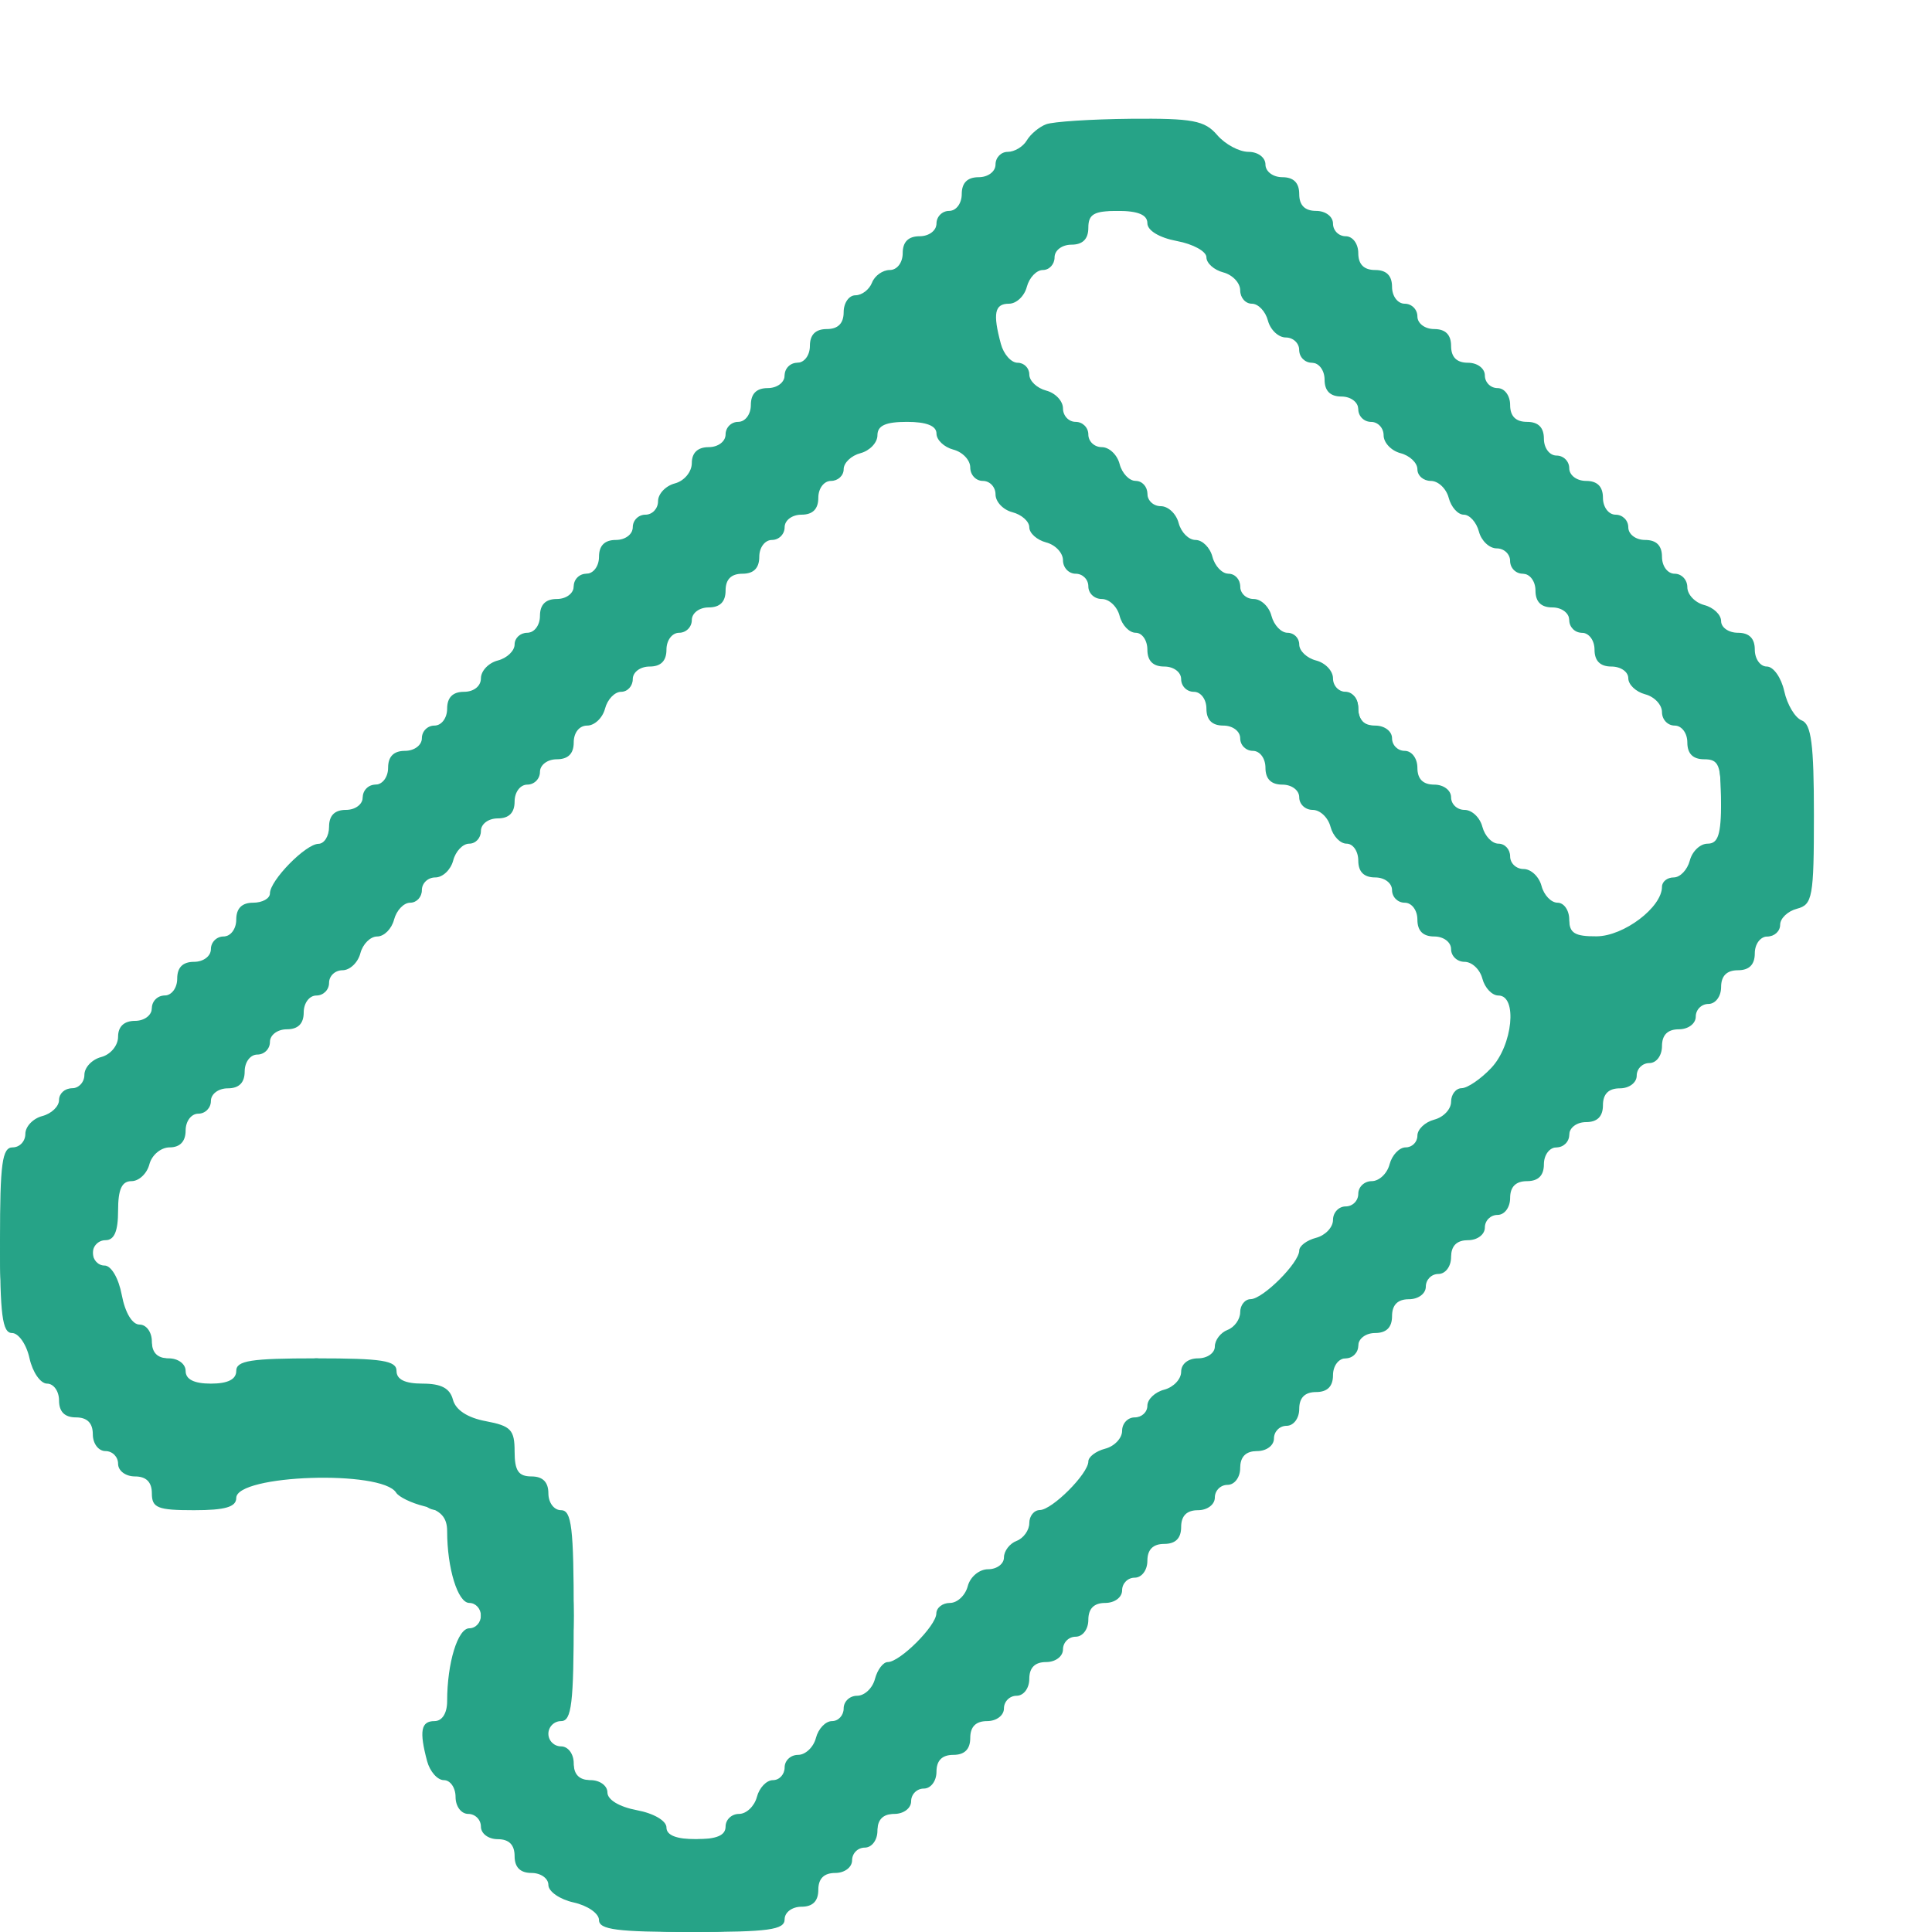 <svg width="25" height="25" viewBox="0 0 25 25" fill="none" xmlns="http://www.w3.org/2000/svg">
<g clip-path="url(#clip0_384_7864)">
<path fill-rule="evenodd" clip-rule="evenodd" d="M13.537 1.608C13.447 1.642 13.334 1.736 13.286 1.818C13.238 1.899 13.127 1.965 13.04 1.965C12.953 1.965 12.882 2.039 12.882 2.129C12.882 2.22 12.785 2.293 12.664 2.293C12.518 2.293 12.445 2.366 12.445 2.511C12.445 2.632 12.373 2.729 12.282 2.729C12.192 2.729 12.118 2.803 12.118 2.893C12.118 2.984 12.021 3.057 11.9 3.057C11.754 3.057 11.681 3.13 11.681 3.275C11.681 3.399 11.608 3.494 11.514 3.494C11.422 3.494 11.319 3.567 11.284 3.657C11.249 3.747 11.153 3.821 11.069 3.821C10.986 3.821 10.917 3.919 10.917 4.039C10.917 4.185 10.844 4.258 10.699 4.258C10.553 4.258 10.48 4.331 10.48 4.476C10.48 4.597 10.408 4.694 10.317 4.694C10.226 4.694 10.153 4.768 10.153 4.858C10.153 4.949 10.056 5.022 9.934 5.022C9.789 5.022 9.716 5.095 9.716 5.24C9.716 5.362 9.643 5.459 9.552 5.459C9.462 5.459 9.389 5.532 9.389 5.622C9.389 5.713 9.292 5.786 9.17 5.786C9.029 5.786 8.952 5.859 8.952 5.992C8.952 6.106 8.854 6.223 8.734 6.255C8.614 6.286 8.515 6.39 8.515 6.486C8.515 6.581 8.442 6.66 8.352 6.66C8.261 6.66 8.188 6.733 8.188 6.823C8.188 6.914 8.091 6.987 7.969 6.987C7.824 6.987 7.751 7.06 7.751 7.205C7.751 7.327 7.678 7.424 7.587 7.424C7.497 7.424 7.424 7.497 7.424 7.587C7.424 7.678 7.327 7.751 7.205 7.751C7.06 7.751 6.987 7.824 6.987 7.97C6.987 8.091 6.914 8.188 6.823 8.188C6.733 8.188 6.659 8.256 6.659 8.339C6.659 8.422 6.561 8.516 6.441 8.547C6.321 8.578 6.223 8.682 6.223 8.778C6.223 8.879 6.131 8.952 6.004 8.952C5.859 8.952 5.786 9.025 5.786 9.17C5.786 9.292 5.713 9.389 5.622 9.389C5.532 9.389 5.459 9.462 5.459 9.553C5.459 9.643 5.361 9.716 5.24 9.716C5.095 9.716 5.022 9.789 5.022 9.935C5.022 10.056 4.949 10.153 4.858 10.153C4.768 10.153 4.694 10.227 4.694 10.317C4.694 10.408 4.597 10.48 4.476 10.48C4.33 10.48 4.258 10.553 4.258 10.699C4.258 10.819 4.196 10.918 4.121 10.919C3.955 10.921 3.493 11.393 3.493 11.56C3.493 11.627 3.395 11.681 3.275 11.681C3.13 11.681 3.057 11.754 3.057 11.9C3.057 12.021 2.984 12.118 2.893 12.118C2.803 12.118 2.729 12.192 2.729 12.282C2.729 12.373 2.632 12.446 2.511 12.446C2.365 12.446 2.293 12.518 2.293 12.664C2.293 12.785 2.22 12.882 2.129 12.882C2.039 12.882 1.965 12.956 1.965 13.046C1.965 13.137 1.868 13.21 1.747 13.21C1.606 13.21 1.528 13.283 1.528 13.415C1.528 13.529 1.431 13.646 1.31 13.678C1.19 13.709 1.092 13.813 1.092 13.909C1.092 14.005 1.018 14.083 0.928 14.083C0.838 14.083 0.764 14.151 0.764 14.234C0.764 14.317 0.666 14.411 0.546 14.442C0.426 14.474 0.328 14.578 0.328 14.673C0.328 14.769 0.254 14.847 0.164 14.847C0.028 14.847 0 15.053 0 16.048C0 17.013 0.03 17.249 0.155 17.249C0.24 17.249 0.343 17.396 0.382 17.577C0.422 17.757 0.524 17.904 0.609 17.904C0.694 17.904 0.764 18.002 0.764 18.122C0.764 18.268 0.837 18.341 0.983 18.341C1.128 18.341 1.201 18.414 1.201 18.559C1.201 18.68 1.274 18.777 1.365 18.777C1.455 18.777 1.528 18.851 1.528 18.941C1.528 19.032 1.625 19.105 1.747 19.105C1.892 19.105 1.965 19.178 1.965 19.323C1.965 19.512 2.038 19.542 2.511 19.542C2.913 19.542 3.057 19.5 3.057 19.384C3.057 19.081 4.942 19.018 5.126 19.315C5.16 19.37 5.322 19.449 5.487 19.49C5.703 19.544 5.786 19.634 5.786 19.813C5.786 20.294 5.924 20.742 6.073 20.742C6.155 20.742 6.223 20.816 6.223 20.906C6.223 20.996 6.155 21.07 6.073 21.07C5.923 21.07 5.786 21.52 5.786 22.012C5.786 22.169 5.722 22.271 5.622 22.271C5.447 22.271 5.423 22.4 5.527 22.79C5.564 22.925 5.661 23.035 5.744 23.035C5.827 23.035 5.895 23.133 5.895 23.253C5.895 23.375 5.968 23.472 6.059 23.472C6.149 23.472 6.223 23.546 6.223 23.636C6.223 23.727 6.32 23.799 6.441 23.799C6.587 23.799 6.659 23.872 6.659 24.018C6.659 24.163 6.732 24.236 6.878 24.236C6.998 24.236 7.096 24.306 7.096 24.391C7.096 24.476 7.243 24.578 7.424 24.618C7.604 24.658 7.751 24.76 7.751 24.845C7.751 24.97 7.987 25 8.952 25C9.947 25 10.153 24.972 10.153 24.836C10.153 24.745 10.25 24.673 10.371 24.673C10.517 24.673 10.589 24.6 10.589 24.454C10.589 24.309 10.662 24.236 10.808 24.236C10.929 24.236 11.026 24.163 11.026 24.072C11.026 23.982 11.1 23.908 11.19 23.908C11.281 23.908 11.354 23.811 11.354 23.69C11.354 23.545 11.427 23.472 11.572 23.472C11.693 23.472 11.79 23.399 11.79 23.308C11.79 23.218 11.864 23.144 11.954 23.144C12.045 23.144 12.118 23.047 12.118 22.926C12.118 22.78 12.191 22.708 12.336 22.708C12.482 22.708 12.555 22.635 12.555 22.489C12.555 22.344 12.627 22.271 12.773 22.271C12.894 22.271 12.991 22.198 12.991 22.107C12.991 22.017 13.065 21.943 13.155 21.943C13.246 21.943 13.319 21.846 13.319 21.725C13.319 21.579 13.392 21.507 13.537 21.507C13.658 21.507 13.755 21.434 13.755 21.343C13.755 21.253 13.829 21.179 13.919 21.179C14.01 21.179 14.083 21.082 14.083 20.961C14.083 20.815 14.156 20.742 14.301 20.742C14.423 20.742 14.52 20.67 14.52 20.579C14.52 20.489 14.593 20.415 14.683 20.415C14.774 20.415 14.847 20.318 14.847 20.197C14.847 20.051 14.92 19.978 15.066 19.978C15.211 19.978 15.284 19.905 15.284 19.76C15.284 19.614 15.357 19.542 15.502 19.542C15.623 19.542 15.72 19.469 15.72 19.378C15.72 19.288 15.794 19.214 15.884 19.214C15.975 19.214 16.048 19.117 16.048 18.996C16.048 18.85 16.121 18.777 16.266 18.777C16.388 18.777 16.485 18.705 16.485 18.614C16.485 18.524 16.558 18.45 16.648 18.45C16.739 18.45 16.812 18.353 16.812 18.232C16.812 18.086 16.885 18.013 17.031 18.013C17.176 18.013 17.249 17.94 17.249 17.795C17.249 17.674 17.322 17.577 17.413 17.577C17.503 17.577 17.576 17.503 17.576 17.413C17.576 17.322 17.674 17.249 17.795 17.249C17.94 17.249 18.013 17.176 18.013 17.031C18.013 16.885 18.086 16.812 18.231 16.812C18.353 16.812 18.45 16.74 18.45 16.649C18.45 16.559 18.523 16.485 18.613 16.485C18.704 16.485 18.777 16.388 18.777 16.267C18.777 16.121 18.85 16.048 18.996 16.048C19.117 16.048 19.214 15.975 19.214 15.884C19.214 15.794 19.288 15.721 19.378 15.721C19.469 15.721 19.541 15.624 19.541 15.502C19.541 15.357 19.614 15.284 19.76 15.284C19.905 15.284 19.978 15.211 19.978 15.066C19.978 14.944 20.051 14.847 20.142 14.847C20.232 14.847 20.306 14.774 20.306 14.684C20.306 14.593 20.403 14.52 20.524 14.52C20.669 14.52 20.742 14.447 20.742 14.302C20.742 14.156 20.815 14.083 20.961 14.083C21.082 14.083 21.179 14.01 21.179 13.919C21.179 13.829 21.253 13.756 21.343 13.756C21.434 13.756 21.506 13.659 21.506 13.537C21.506 13.392 21.579 13.319 21.725 13.319C21.846 13.319 21.943 13.246 21.943 13.155C21.943 13.065 22.017 12.991 22.107 12.991C22.198 12.991 22.271 12.894 22.271 12.773C22.271 12.628 22.344 12.555 22.489 12.555C22.635 12.555 22.707 12.482 22.707 12.336C22.707 12.215 22.78 12.118 22.871 12.118C22.961 12.118 23.035 12.05 23.035 11.967C23.035 11.884 23.133 11.79 23.253 11.759C23.454 11.706 23.472 11.61 23.472 10.542C23.472 9.633 23.438 9.369 23.314 9.322C23.228 9.288 23.126 9.118 23.088 8.943C23.049 8.768 22.948 8.625 22.863 8.625C22.777 8.625 22.707 8.526 22.707 8.406C22.707 8.261 22.635 8.188 22.489 8.188C22.369 8.188 22.271 8.12 22.271 8.037C22.271 7.954 22.172 7.86 22.052 7.829C21.932 7.797 21.834 7.693 21.834 7.598C21.834 7.502 21.76 7.424 21.67 7.424C21.579 7.424 21.506 7.327 21.506 7.205C21.506 7.06 21.434 6.987 21.288 6.987C21.167 6.987 21.07 6.914 21.07 6.823C21.07 6.733 20.996 6.66 20.906 6.66C20.815 6.66 20.742 6.562 20.742 6.441C20.742 6.296 20.669 6.223 20.524 6.223C20.403 6.223 20.306 6.15 20.306 6.059C20.306 5.969 20.232 5.895 20.142 5.895C20.051 5.895 19.978 5.798 19.978 5.677C19.978 5.531 19.905 5.459 19.76 5.459C19.614 5.459 19.541 5.386 19.541 5.24C19.541 5.119 19.469 5.022 19.378 5.022C19.288 5.022 19.214 4.948 19.214 4.858C19.214 4.767 19.117 4.694 18.996 4.694C18.85 4.694 18.777 4.622 18.777 4.476C18.777 4.331 18.704 4.258 18.559 4.258C18.438 4.258 18.341 4.185 18.341 4.094C18.341 4.004 18.267 3.93 18.177 3.93C18.086 3.93 18.013 3.833 18.013 3.712C18.013 3.566 17.94 3.494 17.795 3.494C17.649 3.494 17.576 3.421 17.576 3.275C17.576 3.154 17.504 3.057 17.413 3.057C17.323 3.057 17.249 2.983 17.249 2.893C17.249 2.802 17.152 2.729 17.031 2.729C16.885 2.729 16.812 2.657 16.812 2.511C16.812 2.366 16.739 2.293 16.594 2.293C16.473 2.293 16.375 2.22 16.375 2.129C16.375 2.038 16.278 1.965 16.156 1.965C16.035 1.965 15.853 1.867 15.75 1.747C15.589 1.559 15.434 1.53 14.632 1.537C14.12 1.542 13.627 1.574 13.537 1.608ZM14.083 2.948C14.083 3.093 14.01 3.166 13.865 3.166C13.743 3.166 13.646 3.239 13.646 3.33C13.646 3.42 13.578 3.494 13.495 3.494C13.412 3.494 13.319 3.592 13.287 3.712C13.256 3.832 13.152 3.93 13.056 3.93C12.87 3.93 12.845 4.055 12.951 4.449C12.987 4.584 13.085 4.694 13.168 4.694C13.251 4.694 13.319 4.762 13.319 4.845C13.319 4.929 13.417 5.022 13.537 5.054C13.657 5.085 13.755 5.189 13.755 5.285C13.755 5.38 13.829 5.459 13.919 5.459C14.009 5.459 14.083 5.532 14.083 5.622C14.083 5.712 14.161 5.786 14.257 5.786C14.353 5.786 14.457 5.884 14.488 6.005C14.519 6.125 14.613 6.223 14.696 6.223C14.779 6.223 14.847 6.297 14.847 6.387C14.847 6.477 14.925 6.55 15.021 6.55C15.117 6.55 15.221 6.649 15.252 6.769C15.284 6.889 15.382 6.987 15.47 6.987C15.559 6.987 15.658 7.085 15.689 7.205C15.72 7.325 15.814 7.424 15.897 7.424C15.98 7.424 16.048 7.497 16.048 7.587C16.048 7.678 16.126 7.751 16.222 7.751C16.318 7.751 16.422 7.849 16.453 7.97C16.485 8.09 16.578 8.188 16.661 8.188C16.744 8.188 16.812 8.256 16.812 8.339C16.812 8.422 16.91 8.516 17.031 8.547C17.151 8.578 17.249 8.682 17.249 8.778C17.249 8.874 17.323 8.952 17.413 8.952C17.504 8.952 17.576 9.049 17.576 9.17C17.576 9.316 17.649 9.389 17.795 9.389C17.916 9.389 18.013 9.462 18.013 9.553C18.013 9.643 18.087 9.716 18.177 9.716C18.268 9.716 18.341 9.813 18.341 9.935C18.341 10.08 18.413 10.153 18.559 10.153C18.68 10.153 18.777 10.226 18.777 10.317C18.777 10.407 18.856 10.48 18.951 10.48C19.047 10.48 19.151 10.579 19.182 10.699C19.214 10.819 19.307 10.917 19.39 10.917C19.474 10.917 19.541 10.991 19.541 11.081C19.541 11.171 19.62 11.245 19.715 11.245C19.811 11.245 19.915 11.343 19.947 11.463C19.978 11.583 20.072 11.681 20.155 11.681C20.238 11.681 20.306 11.78 20.306 11.9C20.306 12.074 20.378 12.118 20.66 12.116C21.012 12.114 21.506 11.74 21.506 11.475C21.506 11.408 21.575 11.354 21.657 11.354C21.741 11.354 21.834 11.256 21.866 11.136C21.897 11.015 22.001 10.917 22.097 10.917C22.233 10.917 22.271 10.798 22.271 10.371C22.271 9.898 22.242 9.825 22.052 9.825C21.907 9.825 21.834 9.753 21.834 9.607C21.834 9.486 21.761 9.389 21.67 9.389C21.58 9.389 21.506 9.311 21.506 9.215C21.506 9.119 21.408 9.015 21.288 8.984C21.168 8.952 21.07 8.859 21.07 8.776C21.07 8.693 20.972 8.625 20.852 8.625C20.706 8.625 20.633 8.552 20.633 8.406C20.633 8.285 20.56 8.188 20.469 8.188C20.379 8.188 20.306 8.114 20.306 8.024C20.306 7.933 20.209 7.86 20.087 7.86C19.942 7.86 19.869 7.788 19.869 7.642C19.869 7.521 19.796 7.424 19.705 7.424C19.615 7.424 19.541 7.35 19.541 7.26C19.541 7.17 19.463 7.096 19.367 7.096C19.272 7.096 19.168 6.998 19.137 6.878C19.105 6.758 19.017 6.66 18.941 6.66C18.865 6.66 18.777 6.561 18.746 6.441C18.714 6.321 18.61 6.223 18.515 6.223C18.419 6.223 18.341 6.155 18.341 6.072C18.341 5.989 18.242 5.895 18.122 5.864C18.002 5.832 17.904 5.728 17.904 5.633C17.904 5.537 17.83 5.459 17.74 5.459C17.65 5.459 17.576 5.385 17.576 5.295C17.576 5.204 17.479 5.131 17.358 5.131C17.213 5.131 17.14 5.058 17.14 4.913C17.14 4.792 17.067 4.694 16.976 4.694C16.886 4.694 16.812 4.621 16.812 4.531C16.812 4.441 16.734 4.367 16.638 4.367C16.543 4.367 16.439 4.269 16.407 4.149C16.376 4.029 16.282 3.93 16.199 3.93C16.116 3.93 16.048 3.852 16.048 3.756C16.048 3.661 15.95 3.557 15.83 3.525C15.71 3.494 15.611 3.406 15.611 3.329C15.611 3.253 15.439 3.158 15.229 3.119C15.001 3.076 14.847 2.983 14.847 2.888C14.847 2.78 14.727 2.729 14.465 2.729C14.156 2.729 14.083 2.771 14.083 2.948ZM11.354 5.633C11.354 5.728 11.255 5.832 11.135 5.864C11.015 5.895 10.917 5.989 10.917 6.072C10.917 6.155 10.843 6.223 10.753 6.223C10.662 6.223 10.589 6.32 10.589 6.441C10.589 6.587 10.517 6.66 10.371 6.66C10.25 6.66 10.153 6.732 10.153 6.823C10.153 6.913 10.079 6.987 9.989 6.987C9.898 6.987 9.825 7.084 9.825 7.205C9.825 7.351 9.753 7.424 9.607 7.424C9.461 7.424 9.389 7.497 9.389 7.642C9.389 7.788 9.316 7.86 9.17 7.86C9.049 7.86 8.952 7.933 8.952 8.024C8.952 8.114 8.878 8.188 8.788 8.188C8.697 8.188 8.624 8.285 8.624 8.406C8.624 8.552 8.552 8.625 8.406 8.625C8.285 8.625 8.188 8.697 8.188 8.788C8.188 8.878 8.12 8.952 8.037 8.952C7.954 8.952 7.86 9.05 7.829 9.17C7.797 9.291 7.693 9.389 7.598 9.389C7.496 9.389 7.424 9.48 7.424 9.607C7.424 9.753 7.351 9.825 7.205 9.825C7.084 9.825 6.987 9.898 6.987 9.989C6.987 10.079 6.913 10.153 6.823 10.153C6.732 10.153 6.659 10.25 6.659 10.371C6.659 10.517 6.587 10.59 6.441 10.59C6.32 10.59 6.223 10.662 6.223 10.753C6.223 10.844 6.155 10.917 6.072 10.917C5.989 10.917 5.895 11.015 5.864 11.136C5.832 11.256 5.728 11.354 5.633 11.354C5.537 11.354 5.459 11.428 5.459 11.518C5.459 11.608 5.391 11.681 5.308 11.681C5.224 11.681 5.131 11.78 5.099 11.9C5.068 12.02 4.97 12.118 4.881 12.118C4.792 12.118 4.694 12.216 4.663 12.336C4.631 12.457 4.527 12.555 4.432 12.555C4.336 12.555 4.258 12.628 4.258 12.719C4.258 12.809 4.184 12.882 4.094 12.882C4.003 12.882 3.93 12.979 3.93 13.101C3.93 13.246 3.857 13.319 3.712 13.319C3.591 13.319 3.493 13.392 3.493 13.483C3.493 13.573 3.42 13.646 3.33 13.646C3.239 13.646 3.166 13.743 3.166 13.865C3.166 14.01 3.093 14.083 2.948 14.083C2.826 14.083 2.729 14.156 2.729 14.247C2.729 14.337 2.656 14.411 2.566 14.411C2.475 14.411 2.402 14.508 2.402 14.629C2.402 14.77 2.329 14.847 2.196 14.847C2.082 14.847 1.965 14.945 1.933 15.066C1.902 15.186 1.798 15.284 1.702 15.284C1.576 15.284 1.528 15.389 1.528 15.666C1.528 15.933 1.479 16.048 1.365 16.048C1.275 16.048 1.201 16.122 1.201 16.212C1.201 16.302 1.269 16.376 1.353 16.376C1.439 16.376 1.535 16.539 1.576 16.758C1.619 16.986 1.711 17.14 1.806 17.14C1.894 17.14 1.965 17.238 1.965 17.358C1.965 17.504 2.038 17.577 2.183 17.577C2.305 17.577 2.402 17.649 2.402 17.74C2.402 17.849 2.511 17.904 2.729 17.904C2.948 17.904 3.057 17.849 3.057 17.74C3.057 17.606 3.245 17.577 4.094 17.577C4.943 17.577 5.131 17.606 5.131 17.74C5.131 17.851 5.241 17.904 5.469 17.904C5.709 17.904 5.822 17.964 5.861 18.112C5.896 18.245 6.05 18.346 6.287 18.39C6.611 18.451 6.659 18.502 6.659 18.782C6.659 19.032 6.709 19.105 6.878 19.105C7.023 19.105 7.096 19.178 7.096 19.323C7.096 19.445 7.169 19.542 7.26 19.542C7.397 19.542 7.424 19.766 7.424 20.906C7.424 22.046 7.397 22.271 7.26 22.271C7.17 22.271 7.096 22.345 7.096 22.435C7.096 22.525 7.17 22.598 7.26 22.598C7.351 22.598 7.424 22.695 7.424 22.817C7.424 22.962 7.496 23.035 7.642 23.035C7.762 23.035 7.86 23.107 7.86 23.194C7.86 23.289 8.014 23.381 8.242 23.424C8.461 23.465 8.624 23.561 8.624 23.648C8.624 23.748 8.753 23.799 9.007 23.799C9.273 23.799 9.389 23.75 9.389 23.636C9.389 23.546 9.467 23.472 9.563 23.472C9.658 23.472 9.762 23.373 9.794 23.253C9.825 23.133 9.919 23.035 10.002 23.035C10.085 23.035 10.153 22.961 10.153 22.871C10.153 22.781 10.231 22.708 10.327 22.708C10.422 22.708 10.527 22.609 10.558 22.489C10.589 22.369 10.683 22.271 10.766 22.271C10.849 22.271 10.917 22.197 10.917 22.107C10.917 22.017 10.995 21.943 11.091 21.943C11.187 21.943 11.291 21.845 11.322 21.725C11.354 21.605 11.428 21.507 11.488 21.507C11.645 21.507 12.114 21.039 12.116 20.879C12.117 20.804 12.196 20.742 12.292 20.742C12.388 20.742 12.492 20.644 12.523 20.524C12.555 20.403 12.672 20.306 12.786 20.306C12.899 20.306 12.991 20.237 12.991 20.154C12.991 20.07 13.065 19.973 13.155 19.939C13.245 19.904 13.319 19.801 13.319 19.709C13.319 19.617 13.38 19.541 13.455 19.54C13.615 19.538 14.083 19.069 14.083 18.911C14.083 18.852 14.181 18.777 14.301 18.746C14.421 18.715 14.52 18.61 14.52 18.515C14.52 18.419 14.593 18.341 14.683 18.341C14.774 18.341 14.847 18.273 14.847 18.19C14.847 18.107 14.945 18.013 15.066 17.982C15.186 17.95 15.284 17.846 15.284 17.751C15.284 17.649 15.375 17.577 15.502 17.577C15.622 17.577 15.72 17.508 15.72 17.424C15.72 17.341 15.794 17.244 15.884 17.209C15.974 17.175 16.048 17.072 16.048 16.98C16.048 16.888 16.11 16.811 16.184 16.811C16.344 16.808 16.812 16.34 16.812 16.182C16.812 16.122 16.91 16.048 17.031 16.017C17.151 15.985 17.249 15.881 17.249 15.786C17.249 15.69 17.323 15.611 17.413 15.611C17.503 15.611 17.576 15.538 17.576 15.448C17.576 15.358 17.655 15.284 17.75 15.284C17.846 15.284 17.95 15.186 17.981 15.066C18.013 14.946 18.107 14.847 18.19 14.847C18.273 14.847 18.341 14.779 18.341 14.696C18.341 14.613 18.439 14.52 18.559 14.488C18.679 14.457 18.777 14.353 18.777 14.257C18.777 14.161 18.839 14.082 18.914 14.081C18.989 14.08 19.161 13.963 19.296 13.82C19.574 13.527 19.639 12.882 19.39 12.882C19.307 12.882 19.214 12.784 19.182 12.664C19.151 12.544 19.047 12.446 18.951 12.446C18.856 12.446 18.777 12.372 18.777 12.282C18.777 12.191 18.68 12.118 18.559 12.118C18.413 12.118 18.341 12.045 18.341 11.9C18.341 11.778 18.268 11.681 18.177 11.681C18.087 11.681 18.013 11.608 18.013 11.518C18.013 11.427 17.916 11.354 17.795 11.354C17.649 11.354 17.576 11.281 17.576 11.136C17.576 11.015 17.508 10.917 17.425 10.917C17.342 10.917 17.249 10.819 17.217 10.699C17.186 10.579 17.082 10.48 16.986 10.48C16.89 10.48 16.812 10.407 16.812 10.317C16.812 10.226 16.715 10.153 16.594 10.153C16.448 10.153 16.375 10.08 16.375 9.935C16.375 9.813 16.303 9.716 16.212 9.716C16.122 9.716 16.048 9.643 16.048 9.553C16.048 9.462 15.951 9.389 15.83 9.389C15.684 9.389 15.611 9.316 15.611 9.17C15.611 9.049 15.539 8.952 15.448 8.952C15.357 8.952 15.284 8.878 15.284 8.788C15.284 8.697 15.187 8.625 15.066 8.625C14.92 8.625 14.847 8.552 14.847 8.406C14.847 8.286 14.779 8.188 14.696 8.188C14.613 8.188 14.519 8.09 14.488 7.97C14.457 7.849 14.353 7.751 14.257 7.751C14.161 7.751 14.083 7.678 14.083 7.587C14.083 7.497 14.009 7.424 13.919 7.424C13.829 7.424 13.755 7.345 13.755 7.25C13.755 7.154 13.657 7.05 13.537 7.019C13.417 6.987 13.319 6.899 13.319 6.823C13.319 6.747 13.22 6.659 13.1 6.628C12.98 6.597 12.882 6.493 12.882 6.397C12.882 6.301 12.808 6.223 12.718 6.223C12.628 6.223 12.555 6.145 12.555 6.049C12.555 5.953 12.456 5.849 12.336 5.818C12.216 5.786 12.118 5.693 12.118 5.61C12.118 5.51 11.988 5.459 11.736 5.459C11.459 5.459 11.354 5.507 11.354 5.633Z" fill="#26A387"/>
<path fill-rule="evenodd" clip-rule="evenodd" d="M13.755 1.801C13.755 1.916 13.64 1.965 13.373 1.965C13.097 1.965 12.991 2.013 12.991 2.139C12.991 2.235 12.893 2.339 12.773 2.37C12.653 2.402 12.555 2.495 12.555 2.578C12.555 2.661 12.456 2.729 12.336 2.729C12.191 2.729 12.118 2.802 12.118 2.948C12.118 3.069 12.045 3.166 11.954 3.166C11.864 3.166 11.79 3.244 11.79 3.34C11.79 3.436 11.692 3.54 11.572 3.571C11.452 3.603 11.354 3.696 11.354 3.779C11.354 3.862 11.255 3.93 11.135 3.93C10.99 3.93 10.917 4.003 10.917 4.149C10.917 4.27 10.844 4.367 10.753 4.367C10.663 4.367 10.589 4.441 10.589 4.531C10.589 4.622 10.492 4.694 10.371 4.694C10.226 4.694 10.153 4.767 10.153 4.913C10.153 5.034 10.08 5.131 9.989 5.131C9.899 5.131 9.825 5.205 9.825 5.295C9.825 5.386 9.728 5.459 9.607 5.459C9.461 5.459 9.389 5.531 9.389 5.677C9.389 5.797 9.321 5.895 9.238 5.895C9.155 5.895 9.061 5.994 9.029 6.114C8.998 6.234 8.894 6.332 8.798 6.332C8.703 6.332 8.624 6.406 8.624 6.496C8.624 6.587 8.527 6.66 8.406 6.66C8.261 6.66 8.188 6.732 8.188 6.878C8.188 6.999 8.115 7.096 8.024 7.096C7.934 7.096 7.86 7.17 7.86 7.26C7.86 7.351 7.763 7.424 7.642 7.424C7.496 7.424 7.424 7.497 7.424 7.642C7.424 7.763 7.351 7.86 7.26 7.86C7.17 7.86 7.096 7.934 7.096 8.024C7.096 8.115 6.999 8.188 6.878 8.188C6.732 8.188 6.659 8.261 6.659 8.406C6.659 8.526 6.591 8.625 6.508 8.625C6.425 8.625 6.332 8.723 6.3 8.843C6.269 8.963 6.165 9.061 6.069 9.061C5.973 9.061 5.895 9.135 5.895 9.225C5.895 9.316 5.798 9.389 5.677 9.389C5.531 9.389 5.459 9.462 5.459 9.607C5.459 9.728 5.386 9.825 5.295 9.825C5.205 9.825 5.131 9.899 5.131 9.989C5.131 10.08 5.034 10.153 4.913 10.153C4.767 10.153 4.694 10.226 4.694 10.371C4.694 10.491 4.626 10.59 4.543 10.59C4.46 10.59 4.367 10.688 4.335 10.808C4.304 10.928 4.2 11.026 4.104 11.026C4.008 11.026 3.93 11.1 3.93 11.19C3.93 11.28 3.862 11.354 3.779 11.354C3.696 11.354 3.602 11.452 3.571 11.572C3.54 11.692 3.436 11.79 3.34 11.79C3.244 11.79 3.166 11.864 3.166 11.954C3.166 12.045 3.069 12.118 2.948 12.118C2.802 12.118 2.729 12.191 2.729 12.336C2.729 12.458 2.656 12.555 2.566 12.555C2.475 12.555 2.402 12.628 2.402 12.719C2.402 12.809 2.305 12.882 2.183 12.882C2.038 12.882 1.965 12.955 1.965 13.101C1.965 13.221 1.897 13.319 1.814 13.319C1.731 13.319 1.637 13.417 1.606 13.537C1.575 13.657 1.471 13.756 1.375 13.756C1.279 13.756 1.201 13.829 1.201 13.919C1.201 14.01 1.104 14.083 0.983 14.083C0.806 14.083 0.764 14.156 0.764 14.465C0.764 14.719 0.713 14.847 0.613 14.847C0.526 14.847 0.43 15.011 0.389 15.229C0.346 15.458 0.254 15.611 0.159 15.611C0.039 15.611 0 15.759 0 16.212C0 16.74 0.026 16.812 0.218 16.812C0.395 16.812 0.437 16.885 0.437 17.195C0.437 17.447 0.488 17.577 0.588 17.577C0.671 17.577 0.764 17.675 0.796 17.795C0.827 17.915 0.931 18.013 1.027 18.013C1.123 18.013 1.201 18.087 1.201 18.177C1.201 18.267 1.269 18.341 1.352 18.341C1.435 18.341 1.529 18.439 1.56 18.559C1.591 18.679 1.695 18.777 1.791 18.777C1.887 18.777 1.965 18.845 1.965 18.928C1.965 19.12 2.384 19.202 3.008 19.131C3.32 19.096 3.493 19.023 3.493 18.927C3.493 18.815 3.683 18.777 4.258 18.777C4.864 18.777 5.022 18.811 5.022 18.941C5.022 19.032 5.119 19.105 5.24 19.105C5.386 19.105 5.459 19.178 5.459 19.323C5.459 19.469 5.531 19.542 5.677 19.542C5.822 19.542 5.895 19.614 5.895 19.76C5.895 19.881 5.968 19.978 6.059 19.978C6.192 19.978 6.223 20.154 6.223 20.906C6.223 21.658 6.192 21.834 6.059 21.834C5.933 21.834 5.895 21.974 5.895 22.435C5.895 22.896 5.933 23.035 6.059 23.035C6.149 23.035 6.223 23.113 6.223 23.209C6.223 23.305 6.321 23.409 6.441 23.44C6.561 23.471 6.659 23.565 6.659 23.648C6.659 23.731 6.733 23.799 6.823 23.799C6.913 23.799 6.987 23.878 6.987 23.973C6.987 24.069 7.085 24.173 7.205 24.204C7.325 24.236 7.424 24.324 7.424 24.4C7.424 24.477 7.596 24.571 7.806 24.611C8.034 24.654 8.188 24.746 8.188 24.841C8.188 24.965 8.354 25 8.939 25C9.599 25 9.698 24.974 9.748 24.782C9.789 24.623 9.897 24.564 10.143 24.564C10.37 24.564 10.48 24.51 10.48 24.4C10.48 24.309 10.577 24.236 10.699 24.236C10.844 24.236 10.917 24.163 10.917 24.018C10.917 23.872 10.99 23.799 11.135 23.799C11.257 23.799 11.354 23.727 11.354 23.636C11.354 23.545 11.427 23.472 11.518 23.472C11.608 23.472 11.681 23.375 11.681 23.253C11.681 23.108 11.754 23.035 11.9 23.035C12.045 23.035 12.118 22.962 12.118 22.817C12.118 22.695 12.191 22.598 12.282 22.598C12.372 22.598 12.445 22.525 12.445 22.435C12.445 22.344 12.543 22.271 12.664 22.271C12.809 22.271 12.882 22.198 12.882 22.052C12.882 21.931 12.955 21.834 13.046 21.834C13.136 21.834 13.21 21.761 13.21 21.67C13.21 21.579 13.307 21.507 13.428 21.507C13.573 21.507 13.646 21.434 13.646 21.288C13.646 21.143 13.719 21.07 13.865 21.07C14.01 21.07 14.083 20.997 14.083 20.852C14.083 20.73 14.156 20.633 14.247 20.633C14.337 20.633 14.411 20.56 14.411 20.47C14.411 20.379 14.508 20.306 14.629 20.306C14.774 20.306 14.847 20.233 14.847 20.087C14.847 19.966 14.92 19.869 15.011 19.869C15.101 19.869 15.175 19.795 15.175 19.705C15.175 19.614 15.272 19.542 15.393 19.542C15.539 19.542 15.611 19.469 15.611 19.323C15.611 19.178 15.684 19.105 15.83 19.105C15.951 19.105 16.048 19.032 16.048 18.941C16.048 18.851 16.122 18.777 16.212 18.777C16.303 18.777 16.375 18.68 16.375 18.559C16.375 18.414 16.448 18.341 16.594 18.341C16.739 18.341 16.812 18.268 16.812 18.122C16.812 18.001 16.885 17.904 16.976 17.904C17.066 17.904 17.14 17.83 17.14 17.74C17.14 17.649 17.237 17.577 17.358 17.577C17.504 17.577 17.576 17.504 17.576 17.358C17.576 17.237 17.649 17.14 17.74 17.14C17.83 17.14 17.904 17.066 17.904 16.976C17.904 16.885 18.001 16.812 18.122 16.812C18.268 16.812 18.341 16.74 18.341 16.594C18.341 16.448 18.413 16.376 18.559 16.376C18.68 16.376 18.777 16.303 18.777 16.212C18.777 16.122 18.851 16.048 18.941 16.048C19.032 16.048 19.105 15.951 19.105 15.83C19.105 15.684 19.178 15.611 19.323 15.611C19.469 15.611 19.541 15.539 19.541 15.393C19.541 15.272 19.614 15.175 19.705 15.175C19.795 15.175 19.869 15.101 19.869 15.011C19.869 14.92 19.966 14.847 20.087 14.847C20.233 14.847 20.306 14.774 20.306 14.629C20.306 14.508 20.378 14.411 20.469 14.411C20.559 14.411 20.633 14.337 20.633 14.247C20.633 14.156 20.73 14.083 20.852 14.083C20.997 14.083 21.07 14.01 21.07 13.865C21.07 13.719 21.143 13.646 21.288 13.646C21.434 13.646 21.507 13.574 21.507 13.428C21.507 13.307 21.579 13.21 21.67 13.21C21.76 13.21 21.834 13.136 21.834 13.046C21.834 12.955 21.931 12.882 22.052 12.882C22.198 12.882 22.271 12.809 22.271 12.664C22.271 12.543 22.344 12.446 22.434 12.446C22.525 12.446 22.598 12.372 22.598 12.282C22.598 12.191 22.695 12.118 22.817 12.118C22.993 12.118 23.035 12.045 23.035 11.736C23.035 11.469 23.084 11.354 23.199 11.354C23.33 11.354 23.362 11.19 23.362 10.535C23.362 10.085 23.316 9.716 23.258 9.716C23.201 9.716 23.122 9.544 23.082 9.334C23.041 9.115 22.946 8.952 22.859 8.952C22.776 8.952 22.707 8.878 22.707 8.788C22.707 8.697 22.61 8.625 22.489 8.625C22.344 8.625 22.271 8.552 22.271 8.406C22.271 8.285 22.198 8.188 22.107 8.188C22.017 8.188 21.943 8.11 21.943 8.014C21.943 7.918 21.845 7.814 21.725 7.783C21.605 7.751 21.507 7.658 21.507 7.575C21.507 7.492 21.408 7.424 21.288 7.424C21.143 7.424 21.07 7.351 21.07 7.205C21.07 7.084 20.997 6.987 20.906 6.987C20.816 6.987 20.742 6.913 20.742 6.823C20.742 6.732 20.645 6.66 20.524 6.66C20.378 6.66 20.306 6.587 20.306 6.441C20.306 6.321 20.238 6.223 20.155 6.223C20.072 6.223 19.978 6.125 19.947 6.005C19.915 5.884 19.811 5.786 19.715 5.786C19.62 5.786 19.541 5.712 19.541 5.622C19.541 5.532 19.474 5.459 19.39 5.459C19.307 5.459 19.214 5.36 19.182 5.24C19.151 5.12 19.047 5.022 18.951 5.022C18.856 5.022 18.777 4.948 18.777 4.858C18.777 4.767 18.68 4.694 18.559 4.694C18.413 4.694 18.341 4.622 18.341 4.476C18.341 4.355 18.268 4.258 18.177 4.258C18.087 4.258 18.013 4.184 18.013 4.094C18.013 4.003 17.916 3.93 17.795 3.93C17.649 3.93 17.576 3.857 17.576 3.712C17.576 3.592 17.508 3.494 17.425 3.494C17.342 3.494 17.249 3.395 17.217 3.275C17.186 3.155 17.082 3.057 16.986 3.057C16.89 3.057 16.812 2.983 16.812 2.893C16.812 2.802 16.715 2.729 16.594 2.729C16.448 2.729 16.375 2.657 16.375 2.511C16.375 2.39 16.303 2.293 16.212 2.293C16.122 2.293 16.048 2.219 16.048 2.129C16.048 2.015 15.933 1.965 15.666 1.965C15.399 1.965 15.284 1.916 15.284 1.801C15.284 1.672 15.126 1.638 14.52 1.638C13.913 1.638 13.755 1.672 13.755 1.801ZM13.755 2.903C13.755 2.999 13.657 3.103 13.537 3.134C13.417 3.166 13.319 3.26 13.319 3.343C13.319 3.426 13.22 3.494 13.1 3.494C12.955 3.494 12.882 3.566 12.882 3.712C12.882 3.833 12.809 3.93 12.718 3.93C12.628 3.93 12.555 4.004 12.555 4.094C12.555 4.184 12.628 4.258 12.718 4.258C12.809 4.258 12.882 4.355 12.882 4.476C12.882 4.596 12.95 4.694 13.033 4.694C13.116 4.694 13.21 4.793 13.241 4.913C13.273 5.033 13.377 5.131 13.472 5.131C13.568 5.131 13.646 5.199 13.646 5.282C13.646 5.365 13.745 5.459 13.865 5.49C13.985 5.522 14.083 5.626 14.083 5.721C14.083 5.817 14.157 5.895 14.247 5.895C14.337 5.895 14.411 5.969 14.411 6.059C14.411 6.15 14.508 6.223 14.629 6.223C14.774 6.223 14.847 6.296 14.847 6.441C14.847 6.561 14.915 6.66 14.998 6.66C15.081 6.66 15.175 6.758 15.206 6.878C15.238 6.998 15.342 7.096 15.437 7.096C15.533 7.096 15.611 7.17 15.611 7.26C15.611 7.351 15.708 7.424 15.83 7.424C15.975 7.424 16.048 7.497 16.048 7.642C16.048 7.763 16.121 7.86 16.212 7.86C16.302 7.86 16.375 7.934 16.375 8.024C16.375 8.115 16.473 8.188 16.594 8.188C16.739 8.188 16.812 8.261 16.812 8.406C16.812 8.528 16.885 8.625 16.976 8.625C17.066 8.625 17.14 8.698 17.14 8.788C17.14 8.879 17.237 8.952 17.358 8.952C17.504 8.952 17.576 9.025 17.576 9.17C17.576 9.292 17.649 9.389 17.74 9.389C17.83 9.389 17.904 9.467 17.904 9.563C17.904 9.658 18.002 9.762 18.122 9.794C18.242 9.825 18.341 9.919 18.341 10.002C18.341 10.085 18.409 10.153 18.492 10.153C18.575 10.153 18.668 10.251 18.7 10.371C18.731 10.491 18.829 10.59 18.918 10.59C19.007 10.59 19.105 10.688 19.137 10.808C19.168 10.928 19.272 11.026 19.367 11.026C19.463 11.026 19.541 11.1 19.541 11.19C19.541 11.28 19.61 11.354 19.692 11.354C19.776 11.354 19.869 11.452 19.901 11.572C19.932 11.692 20.036 11.79 20.132 11.79C20.227 11.79 20.306 11.864 20.306 11.954C20.306 12.044 20.374 12.118 20.457 12.118C20.54 12.118 20.633 12.216 20.665 12.336C20.74 12.623 21.07 12.623 21.07 12.336C21.07 12.191 21.143 12.118 21.288 12.118C21.434 12.118 21.507 12.045 21.507 11.9C21.507 11.778 21.579 11.681 21.67 11.681C21.76 11.681 21.834 11.608 21.834 11.518C21.834 11.427 21.931 11.354 22.052 11.354C22.251 11.354 22.271 11.281 22.271 10.535C22.271 9.88 22.238 9.716 22.107 9.716C22.017 9.716 21.943 9.638 21.943 9.542C21.943 9.447 21.845 9.343 21.725 9.311C21.605 9.28 21.507 9.186 21.507 9.103C21.507 9.02 21.433 8.952 21.343 8.952C21.253 8.952 21.179 8.874 21.179 8.778C21.179 8.682 21.081 8.578 20.961 8.547C20.841 8.516 20.742 8.422 20.742 8.339C20.742 8.256 20.644 8.188 20.524 8.188C20.378 8.188 20.306 8.115 20.306 7.97C20.306 7.848 20.233 7.751 20.142 7.751C20.052 7.751 19.978 7.678 19.978 7.587C19.978 7.497 19.881 7.424 19.76 7.424C19.614 7.424 19.541 7.351 19.541 7.205C19.541 7.085 19.474 6.987 19.39 6.987C19.307 6.987 19.214 6.889 19.182 6.769C19.151 6.649 19.047 6.55 18.951 6.55C18.856 6.55 18.777 6.477 18.777 6.387C18.777 6.297 18.704 6.223 18.613 6.223C18.523 6.223 18.45 6.145 18.45 6.049C18.45 5.953 18.352 5.849 18.231 5.818C18.111 5.786 18.013 5.693 18.013 5.61C18.013 5.527 17.915 5.459 17.795 5.459C17.649 5.459 17.576 5.386 17.576 5.24C17.576 5.119 17.504 5.022 17.413 5.022C17.323 5.022 17.249 4.948 17.249 4.858C17.249 4.767 17.152 4.694 17.031 4.694C16.885 4.694 16.812 4.622 16.812 4.476C16.812 4.356 16.744 4.258 16.661 4.258C16.578 4.258 16.485 4.16 16.453 4.039C16.422 3.919 16.318 3.821 16.222 3.821C16.126 3.821 16.048 3.747 16.048 3.657C16.048 3.567 15.98 3.494 15.897 3.494C15.814 3.494 15.72 3.395 15.689 3.275C15.658 3.155 15.553 3.057 15.458 3.057C15.362 3.057 15.284 2.983 15.284 2.893C15.284 2.763 15.126 2.729 14.52 2.729C13.893 2.729 13.755 2.761 13.755 2.903ZM11.545 5.097C11.44 5.125 11.354 5.217 11.354 5.303C11.354 5.389 11.255 5.459 11.135 5.459C10.99 5.459 10.917 5.531 10.917 5.677C10.917 5.798 10.844 5.895 10.753 5.895C10.663 5.895 10.589 5.969 10.589 6.059C10.589 6.15 10.492 6.223 10.371 6.223C10.226 6.223 10.153 6.296 10.153 6.441C10.153 6.562 10.08 6.66 9.989 6.66C9.899 6.66 9.825 6.733 9.825 6.823C9.825 6.914 9.728 6.987 9.607 6.987C9.461 6.987 9.389 7.06 9.389 7.205C9.389 7.351 9.316 7.424 9.17 7.424C9.025 7.424 8.952 7.497 8.952 7.642C8.952 7.763 8.879 7.86 8.788 7.86C8.698 7.86 8.624 7.934 8.624 8.024C8.624 8.115 8.527 8.188 8.406 8.188C8.261 8.188 8.188 8.261 8.188 8.406C8.188 8.528 8.115 8.625 8.024 8.625C7.934 8.625 7.86 8.698 7.86 8.788C7.86 8.879 7.763 8.952 7.642 8.952C7.496 8.952 7.424 9.025 7.424 9.17C7.424 9.316 7.351 9.389 7.205 9.389C7.06 9.389 6.987 9.462 6.987 9.607C6.987 9.728 6.914 9.825 6.823 9.825C6.733 9.825 6.659 9.899 6.659 9.989C6.659 10.08 6.562 10.153 6.441 10.153C6.296 10.153 6.223 10.226 6.223 10.371C6.223 10.493 6.15 10.59 6.059 10.59C5.969 10.59 5.895 10.663 5.895 10.753C5.895 10.844 5.798 10.917 5.677 10.917C5.531 10.917 5.459 10.99 5.459 11.136C5.459 11.257 5.386 11.354 5.295 11.354C5.205 11.354 5.131 11.428 5.131 11.518C5.131 11.608 5.034 11.681 4.913 11.681C4.767 11.681 4.694 11.754 4.694 11.9C4.694 12.045 4.622 12.118 4.476 12.118C4.33 12.118 4.258 12.191 4.258 12.336C4.258 12.458 4.185 12.555 4.094 12.555C4.004 12.555 3.93 12.628 3.93 12.719C3.93 12.809 3.833 12.882 3.712 12.882C3.566 12.882 3.493 12.955 3.493 13.101C3.493 13.222 3.421 13.319 3.33 13.319C3.24 13.319 3.166 13.393 3.166 13.483C3.166 13.574 3.069 13.646 2.948 13.646C2.802 13.646 2.729 13.719 2.729 13.865C2.729 13.986 2.656 14.083 2.566 14.083C2.475 14.083 2.402 14.157 2.402 14.247C2.402 14.338 2.305 14.411 2.183 14.411C2.038 14.411 1.965 14.483 1.965 14.629C1.965 14.774 1.892 14.847 1.747 14.847C1.601 14.847 1.528 14.92 1.528 15.066C1.528 15.187 1.456 15.284 1.365 15.284C1.235 15.284 1.201 15.442 1.201 16.048C1.201 16.655 1.235 16.812 1.365 16.812C1.456 16.812 1.528 16.909 1.528 17.031C1.528 17.176 1.601 17.249 1.747 17.249C1.868 17.249 1.965 17.322 1.965 17.413C1.965 17.503 2.039 17.577 2.129 17.577C2.22 17.577 2.293 17.674 2.293 17.795C2.293 17.98 2.365 18.013 2.77 18.013C3.465 18.013 3.93 17.898 3.93 17.727C3.93 17.644 4.004 17.577 4.094 17.577C4.184 17.577 4.258 17.644 4.258 17.727C4.258 17.894 4.719 18.013 5.363 18.013C5.666 18.013 5.786 18.06 5.786 18.177C5.786 18.268 5.883 18.341 6.004 18.341C6.15 18.341 6.223 18.414 6.223 18.559C6.223 18.705 6.296 18.777 6.441 18.777C6.587 18.777 6.659 18.85 6.659 18.996C6.659 19.117 6.732 19.214 6.823 19.214C6.929 19.214 6.987 19.321 6.988 19.514C6.991 19.982 7.107 20.306 7.273 20.306C7.383 20.306 7.424 20.468 7.424 20.906C7.424 21.345 7.383 21.507 7.273 21.507C7.101 21.507 6.991 21.834 6.988 22.353C6.987 22.635 7.031 22.708 7.205 22.708C7.327 22.708 7.424 22.78 7.424 22.871C7.424 22.961 7.497 23.035 7.587 23.035C7.678 23.035 7.751 23.132 7.751 23.253C7.751 23.399 7.824 23.472 7.969 23.472C8.091 23.472 8.188 23.545 8.188 23.636C8.188 23.765 8.345 23.799 8.952 23.799C9.559 23.799 9.716 23.765 9.716 23.636C9.716 23.545 9.813 23.472 9.934 23.472C10.08 23.472 10.153 23.399 10.153 23.253C10.153 23.108 10.226 23.035 10.371 23.035C10.492 23.035 10.589 22.962 10.589 22.871C10.589 22.781 10.663 22.708 10.753 22.708C10.844 22.708 10.917 22.61 10.917 22.489C10.917 22.344 10.99 22.271 11.135 22.271C11.281 22.271 11.354 22.198 11.354 22.052C11.354 21.931 11.427 21.834 11.518 21.834C11.607 21.834 11.681 21.761 11.681 21.67C11.681 21.579 11.778 21.507 11.9 21.507C12.045 21.507 12.118 21.434 12.118 21.288C12.118 21.143 12.191 21.07 12.336 21.07C12.457 21.07 12.555 20.997 12.555 20.906C12.555 20.816 12.628 20.742 12.718 20.742C12.809 20.742 12.882 20.645 12.882 20.524C12.882 20.379 12.955 20.306 13.1 20.306C13.222 20.306 13.319 20.233 13.319 20.142C13.319 20.052 13.393 19.978 13.482 19.978C13.573 19.978 13.646 19.881 13.646 19.76C13.646 19.614 13.719 19.542 13.865 19.542C13.986 19.542 14.083 19.469 14.083 19.378C14.083 19.288 14.157 19.214 14.247 19.214C14.338 19.214 14.411 19.117 14.411 18.996C14.411 18.85 14.483 18.777 14.629 18.777C14.774 18.777 14.847 18.705 14.847 18.559C14.847 18.414 14.92 18.341 15.066 18.341C15.187 18.341 15.284 18.268 15.284 18.177C15.284 18.087 15.357 18.013 15.448 18.013C15.539 18.013 15.611 17.916 15.611 17.795C15.611 17.649 15.684 17.577 15.83 17.577C15.951 17.577 16.048 17.504 16.048 17.413C16.048 17.323 16.122 17.249 16.212 17.249C16.303 17.249 16.375 17.152 16.375 17.031C16.375 16.885 16.448 16.812 16.594 16.812C16.739 16.812 16.812 16.74 16.812 16.594C16.812 16.473 16.885 16.376 16.976 16.376C17.066 16.376 17.14 16.302 17.14 16.212C17.14 16.121 17.237 16.048 17.358 16.048C17.504 16.048 17.576 15.975 17.576 15.83C17.576 15.684 17.649 15.611 17.795 15.611C17.916 15.611 18.013 15.539 18.013 15.448C18.013 15.358 18.087 15.284 18.177 15.284C18.268 15.284 18.341 15.187 18.341 15.066C18.341 14.92 18.413 14.847 18.559 14.847C18.704 14.847 18.777 14.774 18.777 14.629C18.777 14.508 18.85 14.411 18.941 14.411C19.031 14.411 19.105 14.337 19.105 14.247C19.105 14.156 19.202 14.083 19.323 14.083C19.469 14.083 19.541 14.01 19.541 13.865C19.541 13.719 19.614 13.646 19.76 13.646C20.066 13.646 20.075 12.996 19.77 12.916C19.655 12.887 19.537 12.768 19.507 12.654C19.477 12.539 19.375 12.446 19.279 12.446C19.183 12.446 19.105 12.372 19.105 12.282C19.105 12.192 19.031 12.118 18.941 12.118C18.85 12.118 18.777 12.021 18.777 11.9C18.777 11.754 18.704 11.681 18.559 11.681C18.438 11.681 18.341 11.608 18.341 11.518C18.341 11.428 18.267 11.354 18.177 11.354C18.086 11.354 18.013 11.257 18.013 11.136C18.013 10.99 17.94 10.917 17.795 10.917C17.675 10.917 17.576 10.849 17.576 10.766C17.576 10.683 17.478 10.589 17.358 10.558C17.238 10.527 17.14 10.423 17.14 10.327C17.14 10.231 17.066 10.153 16.976 10.153C16.885 10.153 16.812 10.056 16.812 9.935C16.812 9.789 16.739 9.716 16.594 9.716C16.473 9.716 16.375 9.643 16.375 9.553C16.375 9.462 16.302 9.389 16.212 9.389C16.121 9.389 16.048 9.292 16.048 9.17C16.048 9.025 15.975 8.952 15.83 8.952C15.708 8.952 15.611 8.879 15.611 8.788C15.611 8.698 15.538 8.625 15.448 8.625C15.357 8.625 15.284 8.528 15.284 8.406C15.284 8.261 15.211 8.188 15.066 8.188C14.945 8.188 14.847 8.12 14.847 8.037C14.847 7.954 14.749 7.86 14.629 7.829C14.509 7.797 14.411 7.693 14.411 7.598C14.411 7.502 14.337 7.424 14.247 7.424C14.156 7.424 14.083 7.327 14.083 7.205C14.083 7.06 14.01 6.987 13.865 6.987C13.743 6.987 13.646 6.914 13.646 6.823C13.646 6.733 13.573 6.66 13.482 6.66C13.392 6.66 13.319 6.562 13.319 6.441C13.319 6.296 13.246 6.223 13.1 6.223C12.979 6.223 12.882 6.15 12.882 6.059C12.882 5.969 12.808 5.895 12.718 5.895C12.627 5.895 12.555 5.798 12.555 5.677C12.555 5.531 12.482 5.459 12.336 5.459C12.191 5.459 12.118 5.386 12.118 5.24C12.118 5.023 11.969 4.986 11.545 5.097Z" fill="#26A387"/>
</g>
<defs>
<clipPath id="clip0_384_7864">
<rect width="25" height="25" fill="white"/>
</clipPath>
</defs>
</svg>

